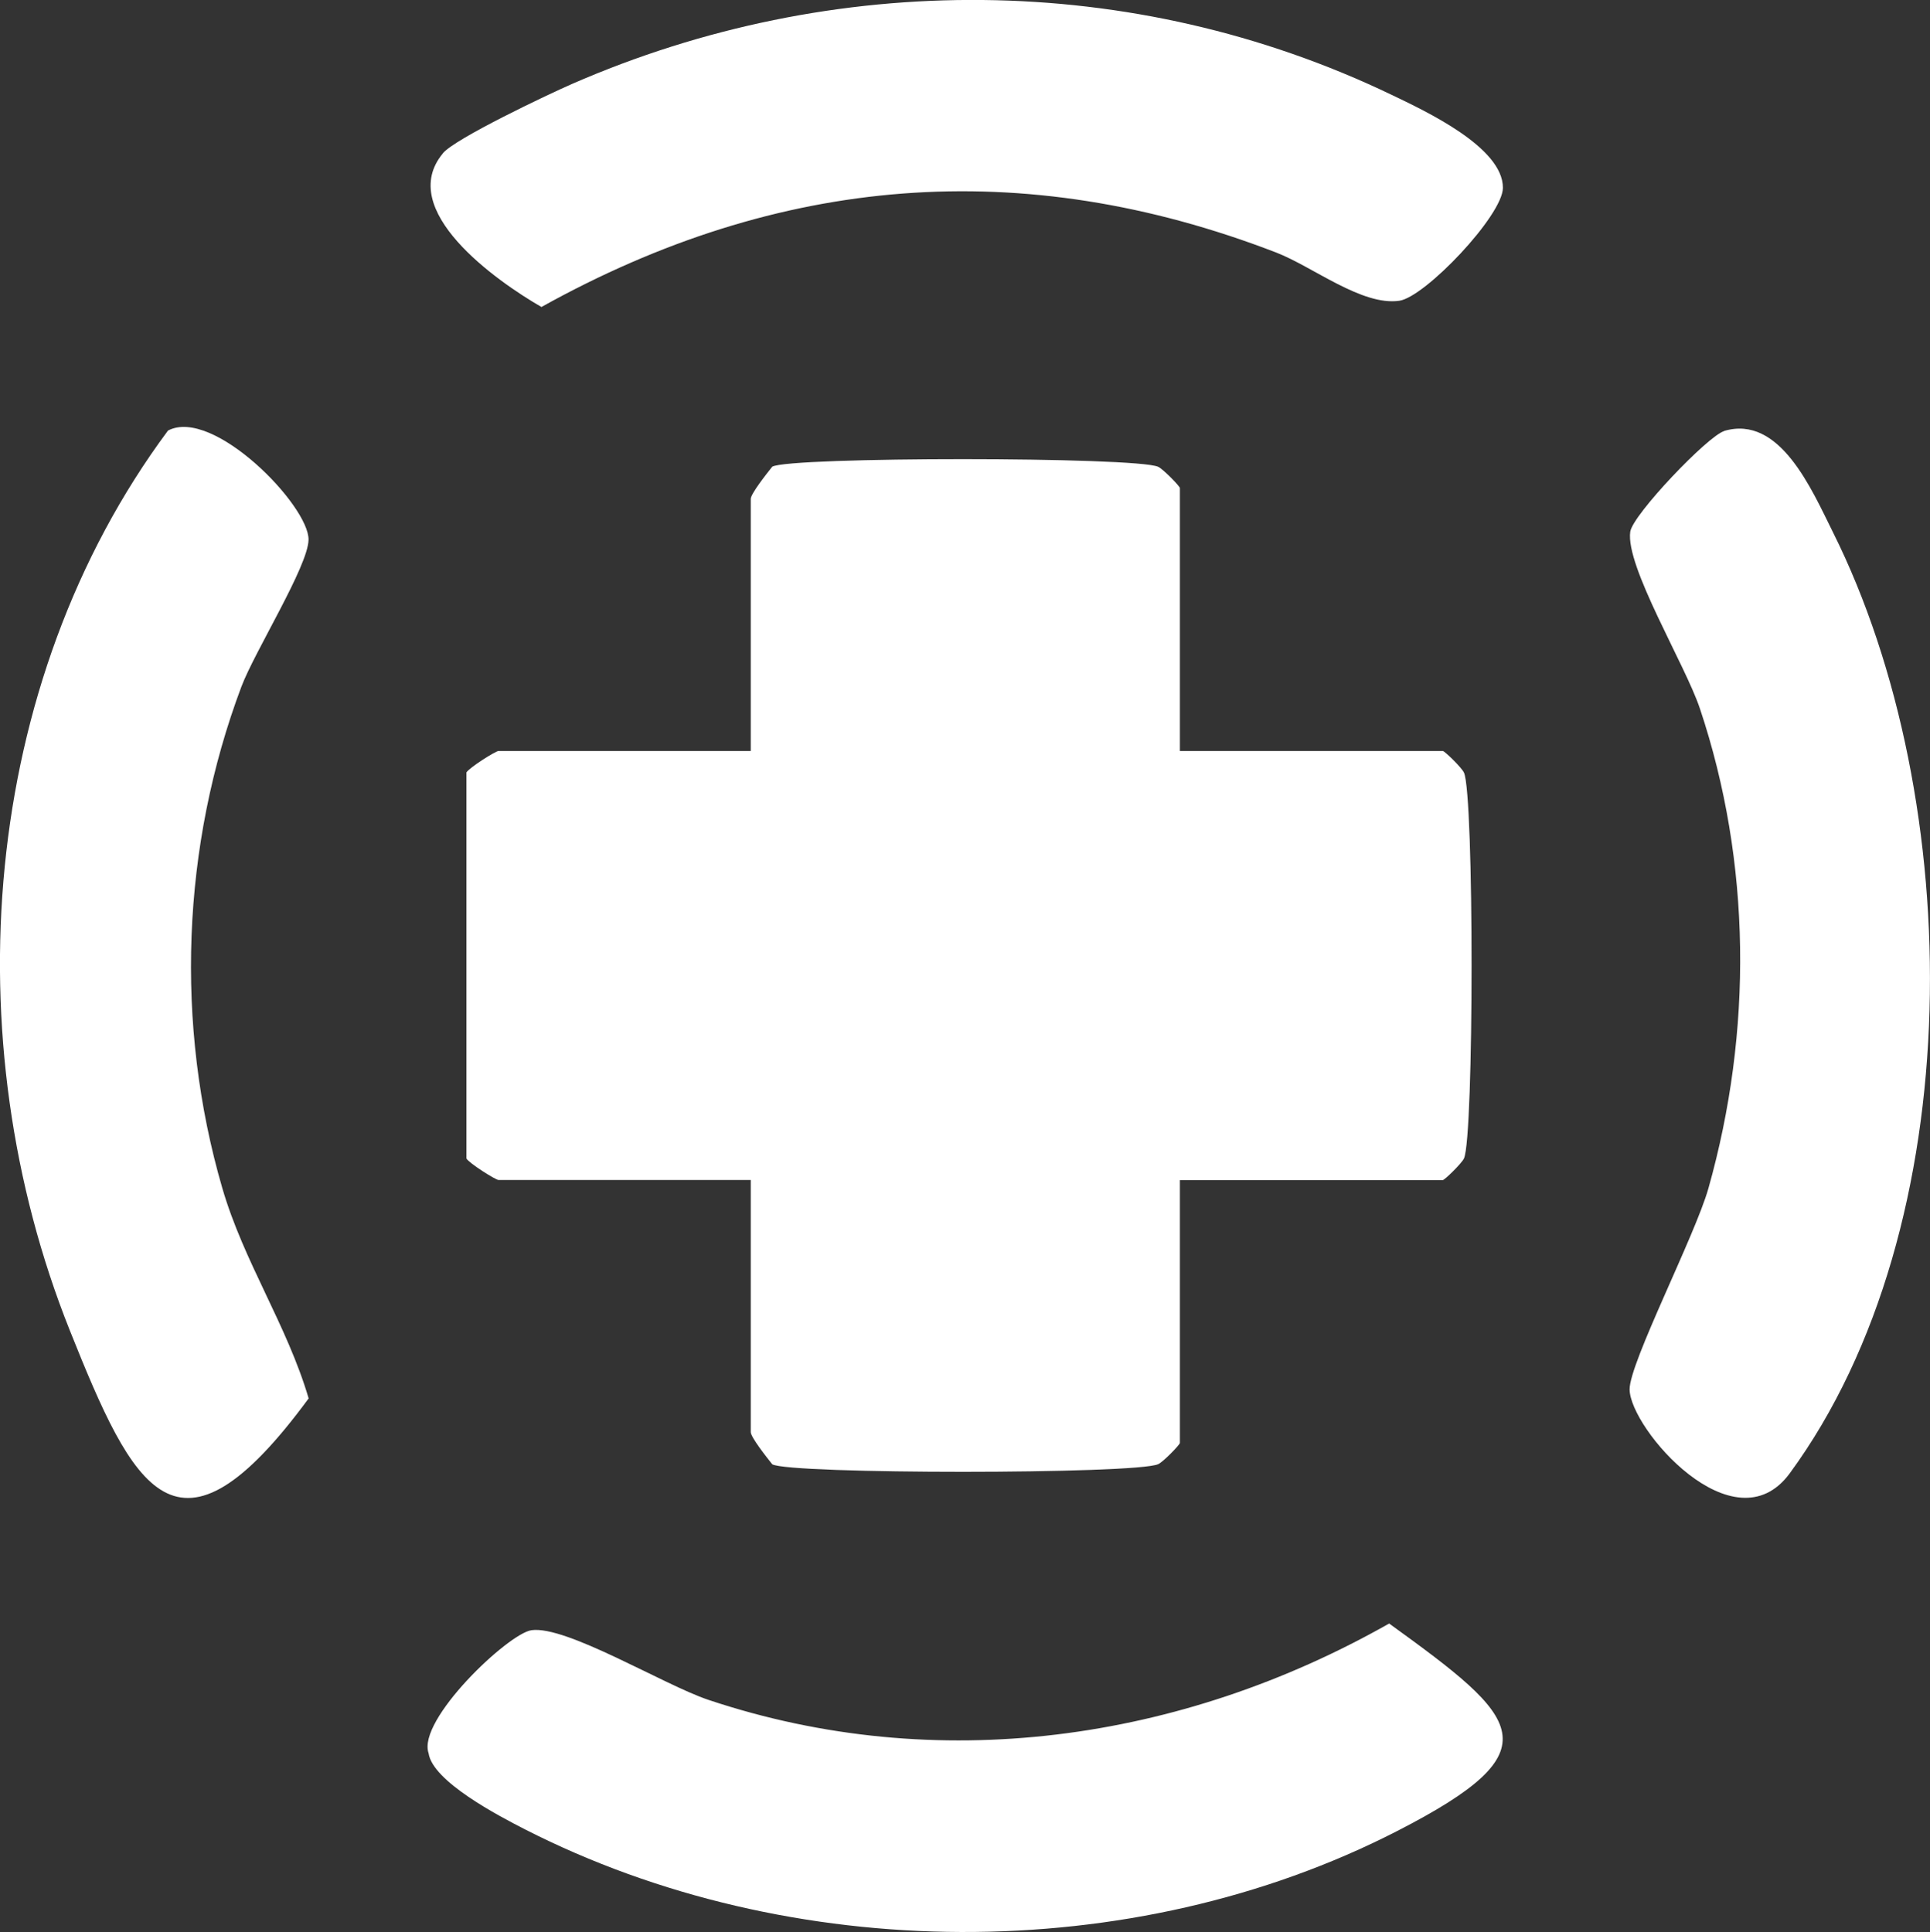 <?xml version="1.0" encoding="UTF-8"?>
<svg id="Layer_1" data-name="Layer 1" xmlns="http://www.w3.org/2000/svg" viewBox="0 0 179.9 180.12">
  <rect x="0" y="0" width="179.9" height="180.12" fill="#333333" stroke="none"/>
  <defs>
    <style>
      .cls-1 {
        fill: #fff;
      }
    </style>
  </defs>
  <path class="cls-1" d="M109.98,70.01h24.5c.17,0,1.76,1.54,1.98,2.02.95,2.04.94,33.95,0,35.97-.22.47-1.81,2.02-1.98,2.02h-24.5v24.5c0,.17-1.54,1.76-2.02,1.98-2.04.95-34.44.95-35.98.01-.51-.64-2-2.52-2-3v-23.5h-23.5c-.28,0-2.73-1.55-3-2v-36c.27-.45,2.72-2,3-2h23.5v-23.5c0-.48,1.49-2.36,2-3,1.54-.94,33.94-.94,35.98.01.47.22,2.02,1.81,2.02,1.98v24.5Z"/>
  <path class="cls-1" d="M15.66,40.14c4.21-2.21,13.15,7.01,13.1,10.18-.04,2.47-5.02,10.41-6.26,13.7-5.57,14.82-6.22,31.48-1.78,46.74,2.01,6.9,6.03,12.76,8.05,19.61-12.29,16.72-16.31,8.56-22.28-6.38C-4.32,96.92-1.88,63.75,15.66,40.14Z"/>
  <path class="cls-1" d="M129.49,151.36c12.27,8.88,15.56,11.75.71,19.36-24.71,12.67-56.54,12.44-81.26-.17-2.5-1.28-8.62-4.48-8.99-7.1-1.09-3.1,7.42-11.16,9.59-11.47,3.24-.46,12.34,5.1,16.48,6.49,21.31,7.13,44.09,3.87,63.46-7.11Z"/>
  <path class="cls-1" d="M160.7,40.18c5.21-1.55,8.17,5.46,10.16,9.45,12.44,24.93,12.89,64.64-4.03,87.72-5.19,7.07-14.9-4.17-14.93-7.82-.02-2.47,6.1-14.33,7.35-18.76,4.12-14.61,4.01-30.34-.8-44.72-1.39-4.14-6.95-13.25-6.49-16.48.23-1.59,7.23-8.93,8.75-9.38Z"/>
  <path class="cls-1" d="M41.28,14.29c1.15-1.38,9.75-5.46,12.03-6.46,24.36-10.64,52.28-10.57,76.36.99,3.24,1.55,10.43,4.91,10.42,8.69-.01,2.57-7.25,10.19-9.66,10.53-3.48.5-8.08-3.19-11.48-4.5-23.65-9.12-46.35-7.23-68.48,5.08-4.22-2.43-13.59-9.04-9.18-14.33Z"/>
</svg>